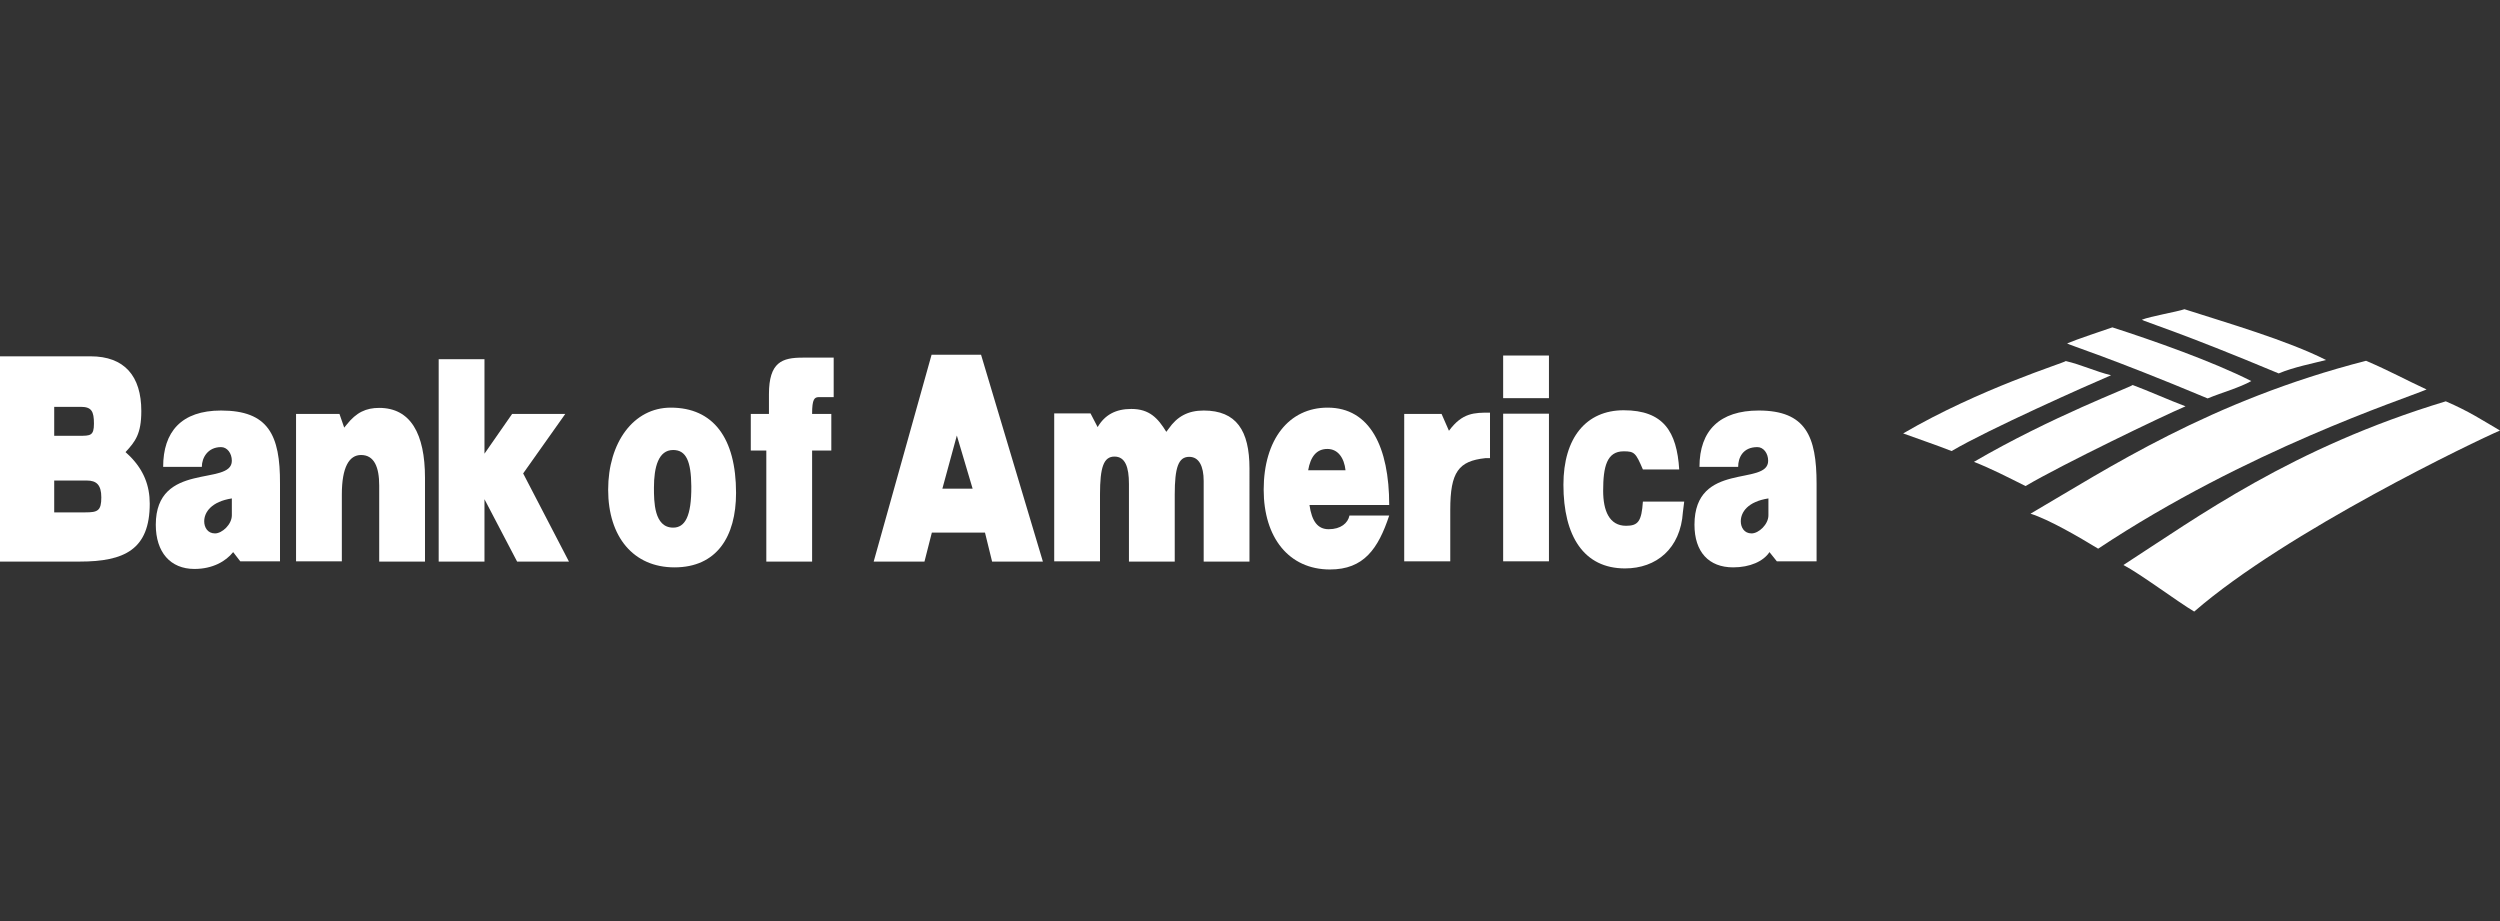 <?xml version="1.0" encoding="utf-8"?>
<!-- Generator: Adobe Illustrator 26.0.1, SVG Export Plug-In . SVG Version: 6.00 Build 0)  -->
<svg version="1.1" id="Layer_1" xmlns="http://www.w3.org/2000/svg" xmlns:xlink="http://www.w3.org/1999/xlink" x="0px" y="0px"
	 viewBox="0 0 95 35" style="enable-background:new 0 0 95 35;" xml:space="preserve">
<rect x="0" y="0" width="95" height="35" fill="#333333" stroke="none"/>
<style type="text/css">
	.st0{fill-rule:evenodd;clip-rule:evenodd;fill:#FFFFFF;}
</style>
<g>
	<g>
		<path class="st0" d="M40.06,21.33h1.74v-2.54l0,0c0-1.04,0.14-1.44,0.55-1.44c0.41,0,0.55,0.4,0.55,1.04l0,0v2.95h1.74v-2.54l0,0
			c0-1.04,0.14-1.44,0.55-1.44c0.37,0,0.55,0.35,0.55,0.92l0,0v3.06h1.74V17.8l0,0c0-1.44-0.5-2.2-1.74-2.2
			c-0.6,0-1.01,0.23-1.33,0.69l0,0l-0.09,0.12l0,0c-0.32-0.52-0.64-0.87-1.33-0.87c-0.6,0-1.01,0.23-1.28,0.69l0,0l-0.27-0.52h-1.38
			V21.33L40.06,21.33z"/>
		<path class="st0" d="M37.28,13.48H35.4l-2.2,7.86h1.93l0.28-1.1h2.02l0.27,1.1h1.93L37.28,13.48L37.28,13.48L37.28,13.48z
			 M35.81,18.57l0.55-2.02l0.6,2.02H35.81L35.81,18.57L35.81,18.57z"/>
		<path class="st0" d="M4.95,17.35l-0.18-0.17l0,0c0.37-0.4,0.6-0.69,0.6-1.56c0-1.33-0.64-2.08-1.93-2.08l0,0H0v7.8h3.03l0,0
			c1.7,0,2.66-0.46,2.66-2.2C5.69,18.45,5.46,17.87,4.95,17.35L4.95,17.35L4.95,17.35L4.95,17.35z M2.06,15.46h1.01l0,0
			c0.41,0,0.5,0.17,0.5,0.64c0,0.46-0.14,0.46-0.55,0.46l0,0H2.06V15.46L2.06,15.46L2.06,15.46z M3.25,19.47H2.06v-1.21H3.3l0,0
			c0.37,0,0.55,0.17,0.55,0.64C3.85,19.41,3.71,19.47,3.25,19.47L3.25,19.47L3.25,19.47L3.25,19.47z"/>
		<polygon class="st0" points="16.67,21.34 18.41,21.34 18.41,18.97 19.65,21.34 21.62,21.34 19.88,17.99 21.48,15.73 19.46,15.73 
			18.41,17.24 18.41,13.65 16.67,13.65 16.67,21.34 		"/>
		<path class="st0" d="M11.25,21.33h1.74v-2.54l0,0c0-1.04,0.28-1.5,0.73-1.5c0.5,0,0.69,0.46,0.69,1.16l0,0v2.89h1.74v-3.18l0,0
			c0-1.68-0.55-2.66-1.74-2.66c-0.5,0-0.87,0.17-1.24,0.64l0,0l-0.09,0.11l-0.18-0.52h-1.65V21.33L11.25,21.33z"/>
		<path class="st0" d="M25.49,15.49c-1.42,0-2.38,1.33-2.38,3.12c0,1.79,0.96,2.95,2.52,2.95c1.6,0,2.34-1.16,2.34-2.83
			C27.97,16.64,27.1,15.49,25.49,15.49L25.49,15.49L25.49,15.49L25.49,15.49z M25.58,20.05c-0.73,0-0.73-1-0.73-1.52
			c0-0.78,0.17-1.43,0.73-1.43c0.5,0,0.68,0.44,0.69,1.37C26.28,19.64,26.02,20.05,25.58,20.05L25.58,20.05L25.58,20.05L25.58,20.05
			z"/>
		<path class="st0" d="M50.49,20.11c-0.41,0-0.64-0.29-0.73-0.92l0,0h3.03l0,0c0-2.2-0.73-3.7-2.34-3.7c-1.47,0-2.43,1.21-2.43,3.12
			c0,1.82,0.96,3.03,2.52,3.03c1.28,0,1.83-0.78,2.25-2.05l0,0h-1.51l0,0C51.22,19.88,50.95,20.11,50.49,20.11L50.49,20.11
			L50.49,20.11L50.49,20.11z M50.44,17.06c0.41,0,0.64,0.35,0.69,0.81l0,0h-1.42l0,0C49.8,17.35,50.03,17.06,50.44,17.06
			L50.44,17.06L50.44,17.06L50.44,17.06z"/>
		<path class="st0" d="M8.4,15.6c-1.51,0-2.2,0.81-2.2,2.14l0,0h1.47l0,0c0-0.35,0.23-0.75,0.73-0.75c0.23,0,0.41,0.23,0.41,0.52
			c0,0.98-2.89,0-2.89,2.43c0,1.04,0.55,1.68,1.47,1.68c0.69,0,1.19-0.29,1.47-0.64l0,0l0.27,0.35h1.51v-2.95l0,0
			C10.65,16.52,10.19,15.6,8.4,15.6L8.4,15.6L8.4,15.6L8.4,15.6z M8.81,19.58c0,0.35-0.37,0.69-0.64,0.69
			c-0.28,0-0.41-0.23-0.41-0.46c0-0.35,0.28-0.75,1.05-0.87l0,0V19.58L8.81,19.58L8.81,19.58z"/>
		<path class="st0" d="M66.83,15.6c-1.47,0-2.25,0.75-2.25,2.14l0,0h1.47l0,0c0-0.35,0.18-0.75,0.73-0.75
			c0.23,0,0.41,0.23,0.41,0.52c0,0.98-2.8,0-2.8,2.43c0,1.04,0.55,1.62,1.47,1.62c0.64,0,1.15-0.23,1.38-0.58l0,0l0.28,0.35h1.51
			v-2.95l0,0C69.03,16.58,68.62,15.6,66.83,15.6L66.83,15.6L66.83,15.6L66.83,15.6z M67.2,19.58c0,0.35-0.37,0.69-0.64,0.69
			c-0.28,0-0.41-0.23-0.41-0.46c0-0.35,0.27-0.75,1.05-0.87l0,0V19.58L67.2,19.58L67.2,19.58z"/>
		<path class="st0" d="M62.43,19.06c-0.05,0.75-0.18,0.92-0.64,0.92c-0.64,0-0.87-0.58-0.87-1.33c0-0.92,0.14-1.5,0.78-1.5
			c0.41,0,0.46,0.06,0.73,0.69l0,0h1.38l0,0c-0.09-1.44-0.6-2.25-2.11-2.25c-1.42,0-2.29,1.04-2.29,2.83c0,1.96,0.78,3.18,2.34,3.18
			c1.19,0,2.11-0.75,2.2-2.14l0,0l0.05-0.4H62.43L62.43,19.06z"/>
		<path class="st0" d="M53.37,21.33h1.74v-1.96l0,0c0-1.44,0.32-1.85,1.33-1.96l0,0h0.18v-1.73l0,0c-0.6,0-1.05,0-1.56,0.69l0,0
			l-0.28-0.64h-1.42V21.33L53.37,21.33z"/>
		<path class="st0" d="M28.52,17.12h0.6v4.22h1.74v-4.22h0.73v-1.39h-0.73l0,0c0-0.58,0.09-0.64,0.27-0.64l0,0h0.55v-1.5H30.5l0,0
			c-0.78,0-1.28,0.17-1.28,1.39l0,0v0.75h-0.69V17.12L28.52,17.12z"/>
		<polygon class="st0" points="57.12,21.33 58.86,21.33 58.86,15.72 57.12,15.72 57.12,21.33 		"/>
		<polygon class="st0" points="57.12,15.13 58.86,15.13 58.86,13.51 57.12,13.51 57.12,15.13 		"/>
	</g>
	<g>
		<path class="st0" d="M80.22,14.26c-0.87,0.37-4.65,2.05-6.06,2.88c-0.61-0.24-1.13-0.41-1.84-0.67c2.93-1.71,6.12-2.68,6.18-2.75
			C79.1,13.86,79.61,14.11,80.22,14.26z"/>
		<path class="st0" d="M83.05,15.44c-0.87,0.37-4.67,2.2-6.08,3.03c-0.66-0.33-1.3-0.66-1.96-0.92c2.93-1.71,5.98-2.85,6.03-2.92
			C81.61,14.84,82.46,15.22,83.05,15.44z"/>
		<path class="st0" d="M92.21,14.8c-0.87,0.37-6.83,2.3-12.48,6.05c-0.72-0.44-1.87-1.11-2.57-1.33c2.93-1.71,6.82-4.29,12.75-5.81
			C90.8,14.09,91.41,14.43,92.21,14.8z"/>
		<path class="st0" d="M95,16.36c-0.87,0.37-8.11,3.83-11.62,6.88c-0.64-0.38-2.04-1.43-2.69-1.77c2.82-1.82,6.39-4.45,12.25-6.22
			C93.84,15.64,94.28,15.94,95,16.36z"/>
		<path class="st0" d="M80.27,12.44c1.55,0.5,3.8,1.29,5.28,2.04c-0.47,0.26-1.1,0.43-1.66,0.66c-3.75-1.57-5.27-2.03-5.34-2.09
			C78.87,12.91,79.98,12.54,80.27,12.44z"/>
		<path class="st0" d="M83.01,11.75c1.55,0.5,3.9,1.18,5.38,1.93c-0.5,0.13-1.23,0.27-1.8,0.51c-3.75-1.57-5.13-1.98-5.2-2.04
			C81.71,12.02,82.72,11.85,83.01,11.75z"/>
	</g>
</g>
</svg>
